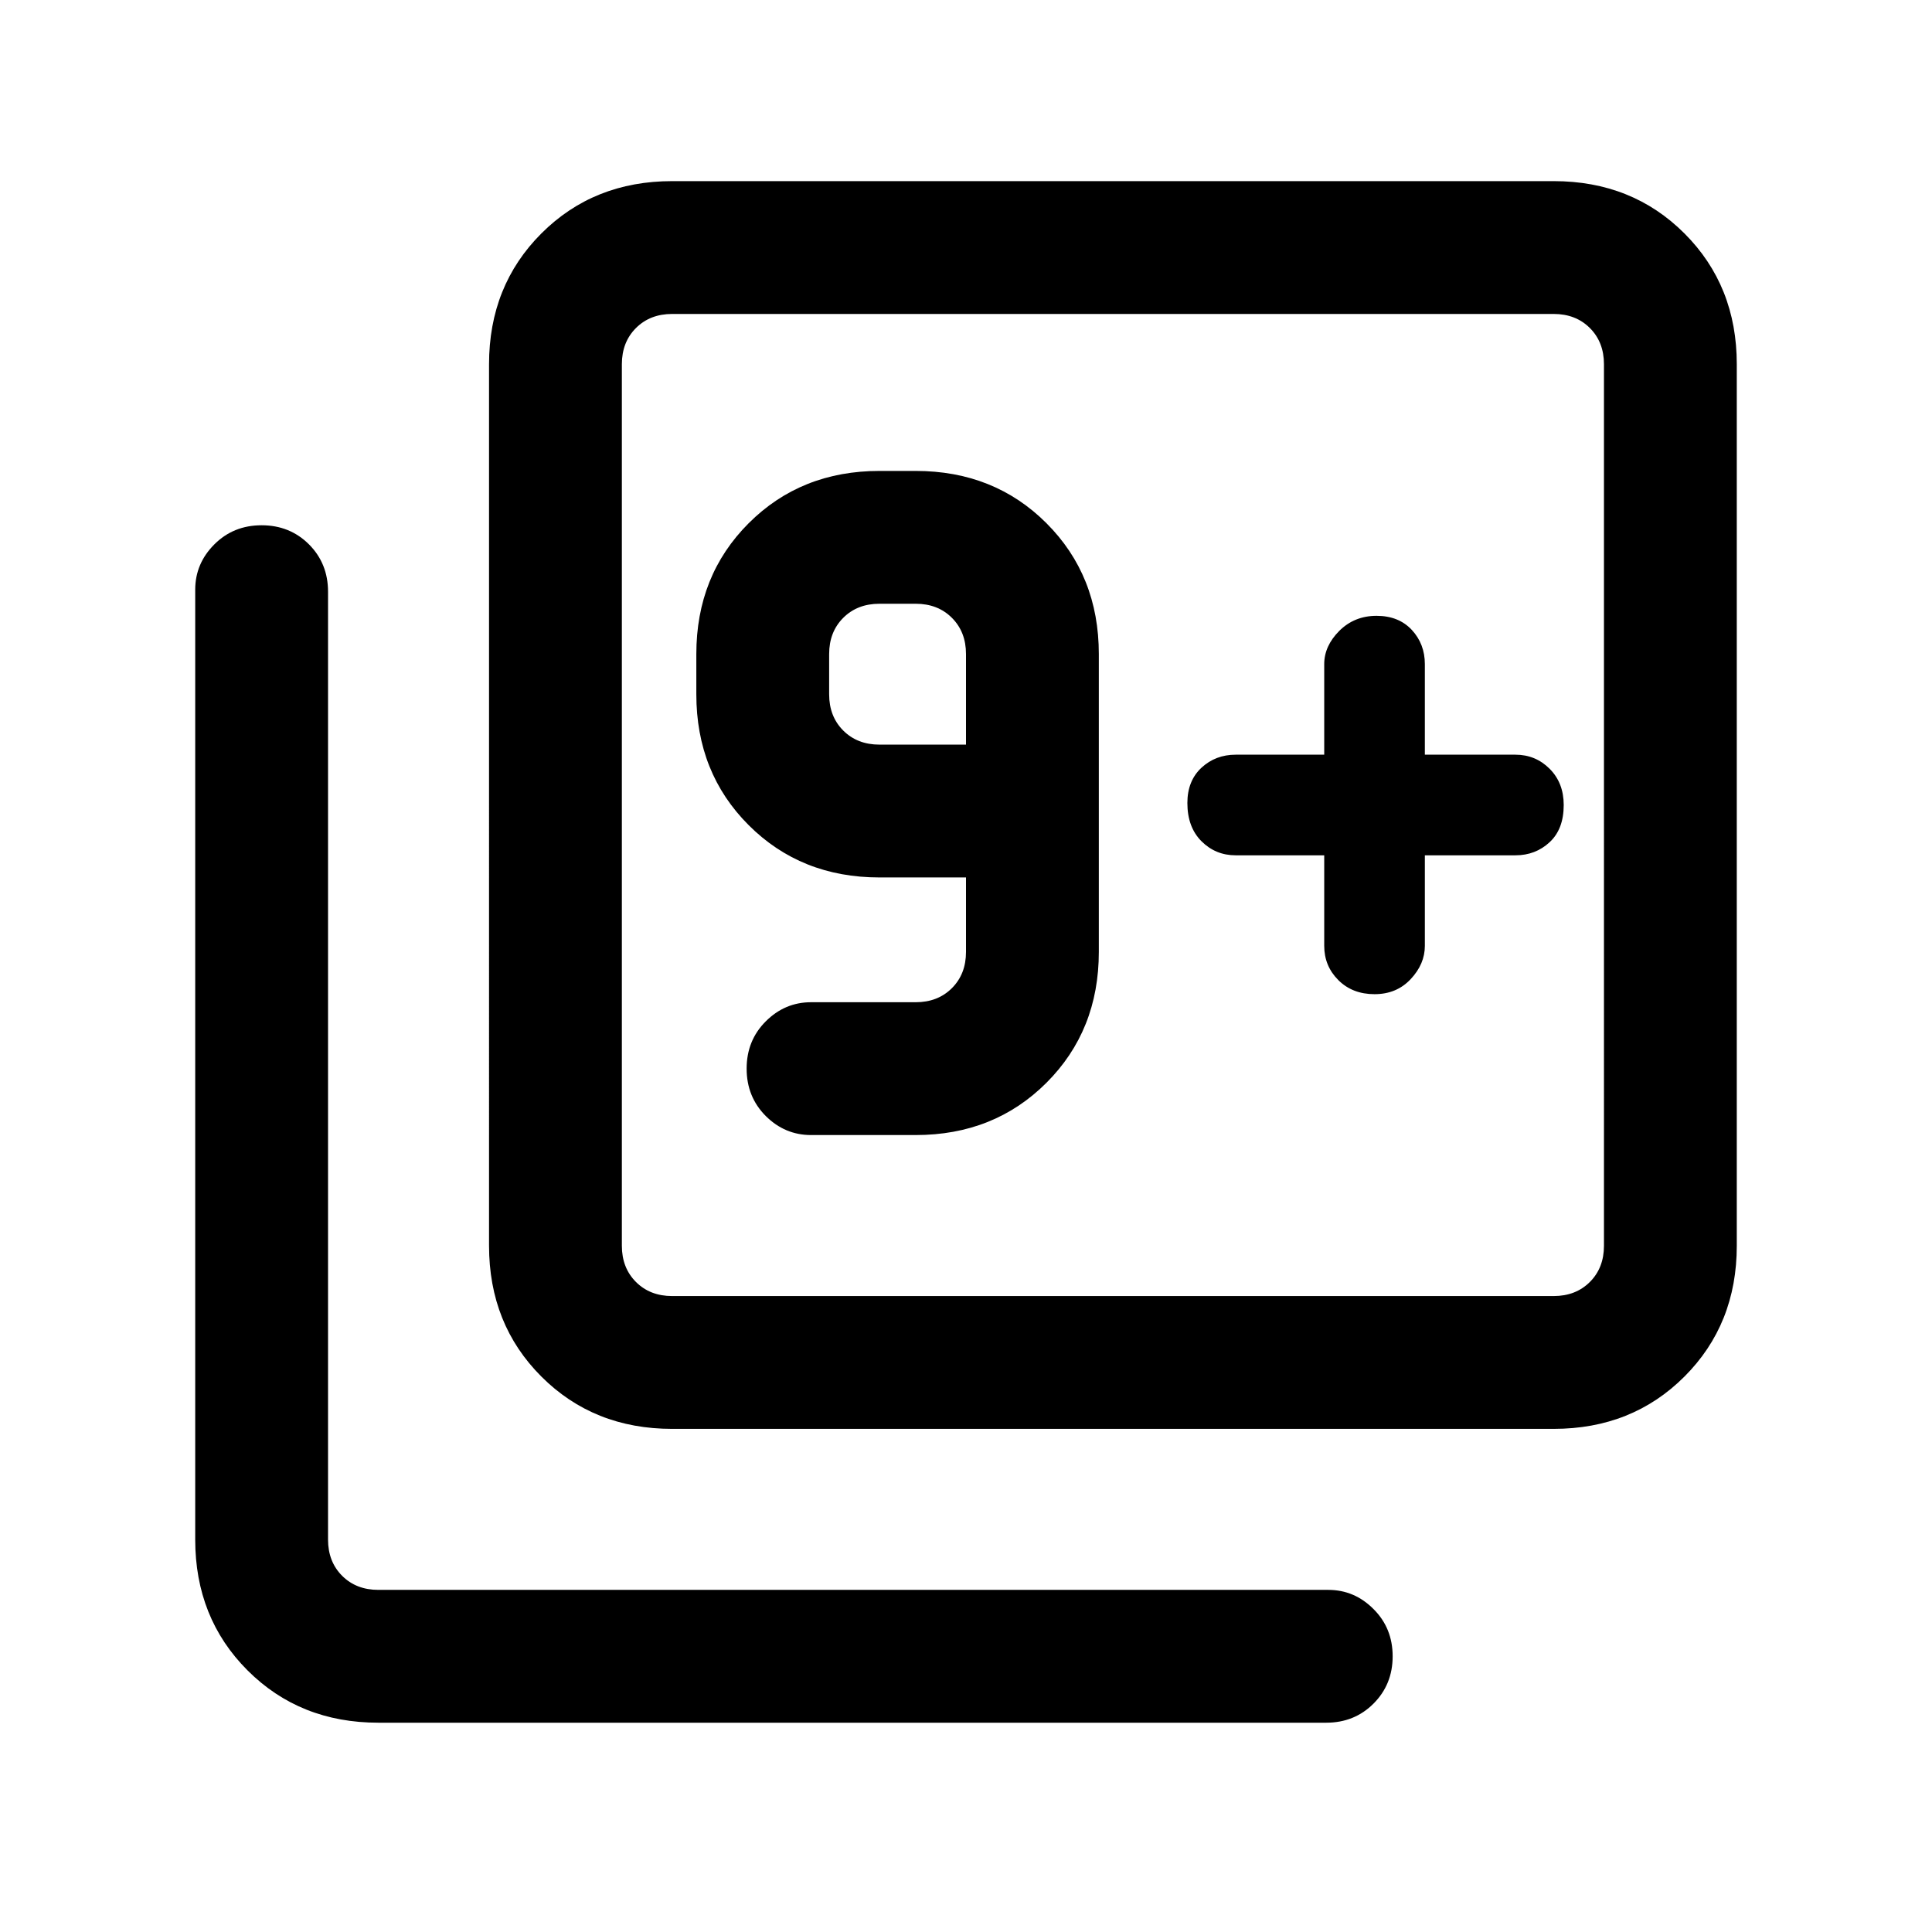 <svg xmlns="http://www.w3.org/2000/svg" height="24" width="24"><path d="M10.075 14.1h1.3q.975 0 1.625-.65t.65-1.625v-3.7q0-.975-.65-1.625t-1.625-.65h-.45q-.975 0-1.625.65t-.65 1.625v.5q0 .975.65 1.625t1.625.65H12v.925q0 .275-.175.45t-.45.175h-1.3q-.325 0-.563.238-.237.237-.237.587t.237.588q.238.237.563.237ZM12 9.25h-1.075q-.275 0-.45-.175t-.175-.45v-.5q0-.275.175-.45t.45-.175h.45q.275 0 .45.175t.175.45Zm4.45 1.375v1.125q0 .25.175.425t.45.175q.275 0 .45-.188.175-.187.175-.412v-1.125h1.125q.25 0 .425-.163.175-.162.175-.462 0-.275-.175-.45t-.425-.175H17.7V8.25q0-.25-.162-.425-.163-.175-.438-.175t-.463.187q-.187.188-.187.413v1.125h-1.1q-.25 0-.425.162-.175.163-.175.438 0 .3.175.475t.425.175Zm-8.1 7.125q-.975 0-1.625-.65t-.65-1.625V4.525q0-.975.65-1.625t1.625-.65H19.3q.975 0 1.625.65t.65 1.625v10.95q0 .975-.65 1.625t-1.625.65Zm0-1.65H19.3q.275 0 .45-.175t.175-.45V4.525q0-.275-.175-.45T19.3 3.9H8.35q-.275 0-.45.175t-.175.45v10.95q0 .275.175.45t.45.175ZM4.7 21.4q-.975 0-1.625-.65t-.65-1.625v-11.8q0-.325.238-.563.237-.237.587-.237t.588.237q.237.238.237.588v11.775q0 .275.175.45t.45.175h11.8q.325 0 .562.238.238.237.238.587t-.238.588q-.237.237-.587.237ZM7.725 3.9v12.2V3.9Z"/></svg>